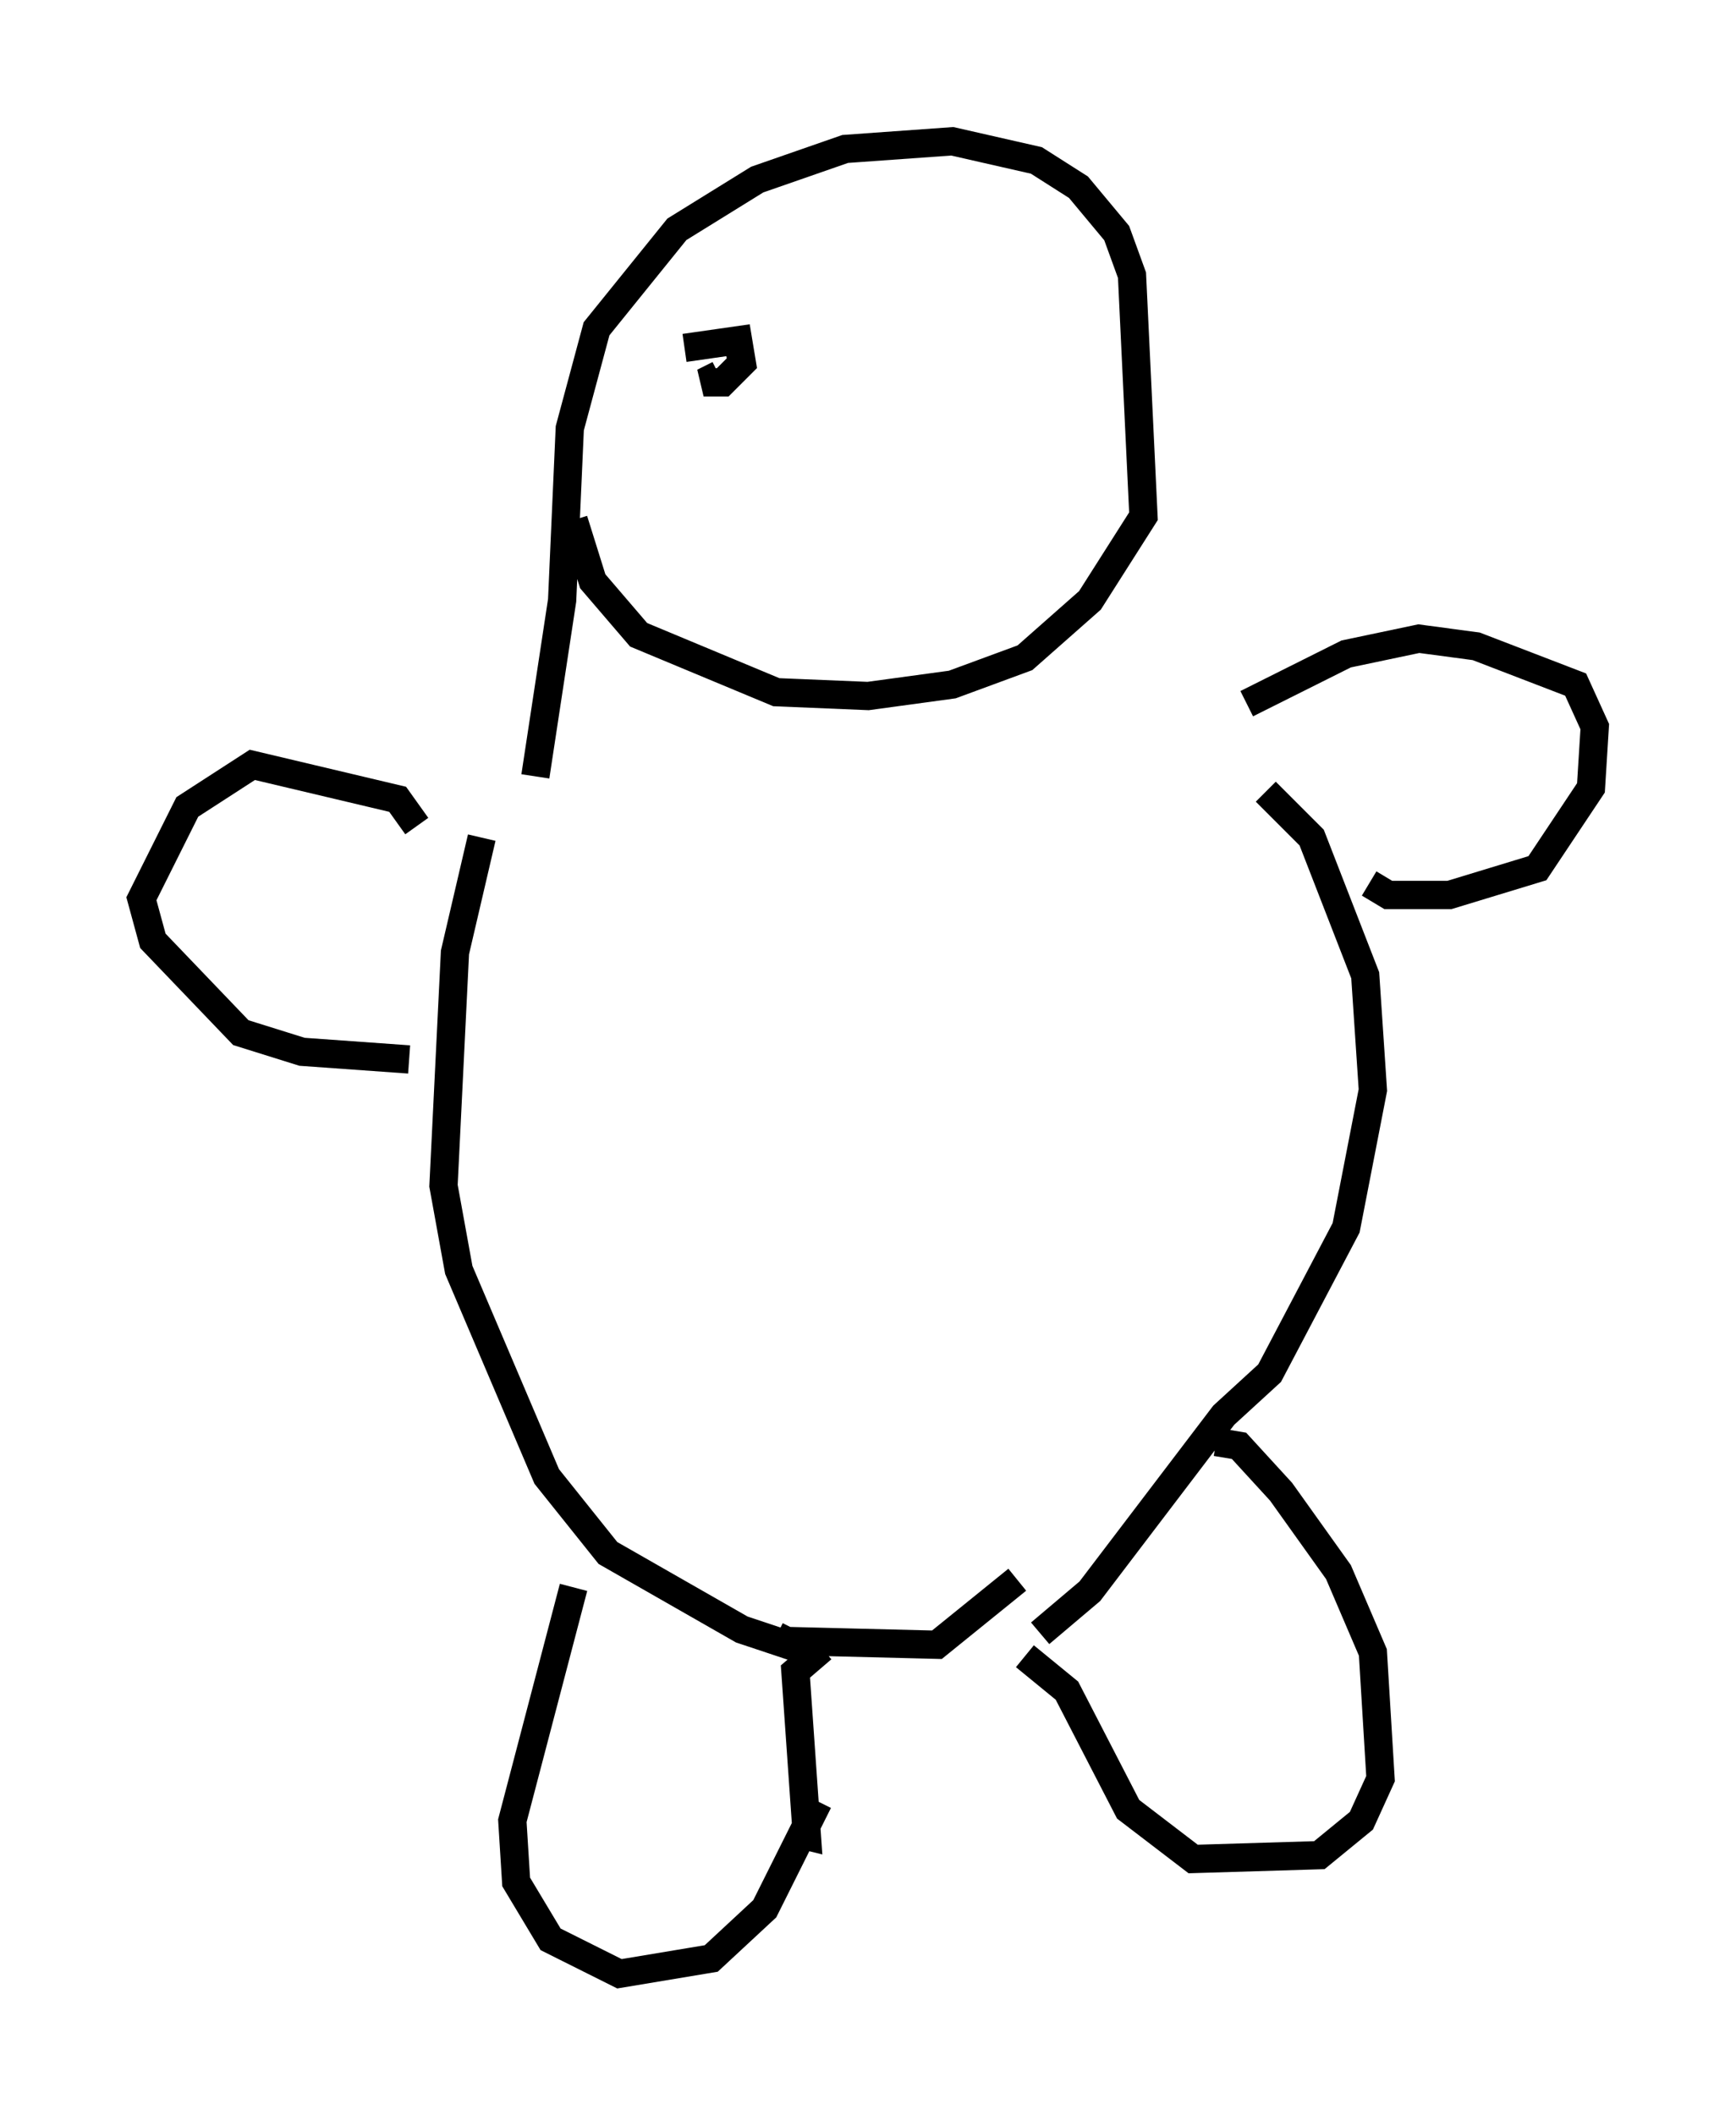 <?xml version="1.0" encoding="utf-8" ?>
<svg baseProfile="full" height="74.817" version="1.1" width="61.42" xmlns="http://www.w3.org/2000/svg" xmlns:ev="http://www.w3.org/2001/xml-events" xmlns:xlink="http://www.w3.org/1999/xlink"><defs /><rect fill="white" height="74.817" width="61.42" x="0" y="0" /><path d="M18.938, 27.057 m-1.894, 2.571 l-0.947, 4.059 -0.406, 8.254 l0.541, 2.977 3.112, 7.307 l2.165, 2.706 4.736, 2.706 l1.624, 0.541 0.271, -0.541 m16.644, -29.634 l1.624, 1.624 1.894, 4.871 l0.271, 4.059 -0.947, 4.871 l-2.706, 5.142 -1.624, 1.488 l-4.736, 6.225 -1.759, 1.488 m-16.509, -1.624 l-2.165, 8.254 0.135, 2.165 l1.218, 2.03 2.436, 1.218 l3.248, -0.541 1.894, -1.759 l1.894, -3.789 m14.073, -12.72 l0.812, 0.135 1.488, 1.624 l2.03, 2.842 1.218, 2.842 l0.271, 4.465 -0.677, 1.488 l-1.488, 1.218 -4.465, 0.135 l-2.3, -1.759 -2.165, -4.195 l-1.488, -1.218 m-7.172, -0.271 l-0.947, 0.812 0.406, 5.819 l-0.541, -0.135 m-0.271, -6.766 l5.413, 0.135 2.842, -2.3 m-21.245, -26.657 l-0.677, -0.947 -5.142, -1.218 l-2.3, 1.488 -1.624, 3.248 l0.406, 1.488 3.112, 3.248 l2.165, 0.677 3.789, 0.271 m29.634, -12.584 l3.518, -1.759 2.571, -0.541 l2.03, 0.271 3.518, 1.353 l0.677, 1.488 -0.135, 2.165 l-1.894, 2.842 -3.112, 0.947 l-2.165, 0.0 -0.677, -0.406 m-29.499, -3.789 l0.947, -6.225 0.271, -6.089 l0.947, -3.518 2.842, -3.518 l2.842, -1.759 3.112, -1.083 l3.789, -0.271 2.977, 0.677 l1.488, 0.947 1.353, 1.624 l0.541, 1.488 0.406, 8.525 l-1.894, 2.977 -2.3, 2.03 l-2.571, 0.947 -2.977, 0.406 l-3.248, -0.135 -4.871, -2.03 l-1.624, -1.894 -0.677, -2.165 m3.924, -6.089 l1.894, -0.271 0.135, 0.812 l-0.677, 0.677 -0.677, 0.0 l0.541, -0.271 " fill="none" stroke="black" stroke-width="1" /></svg>
